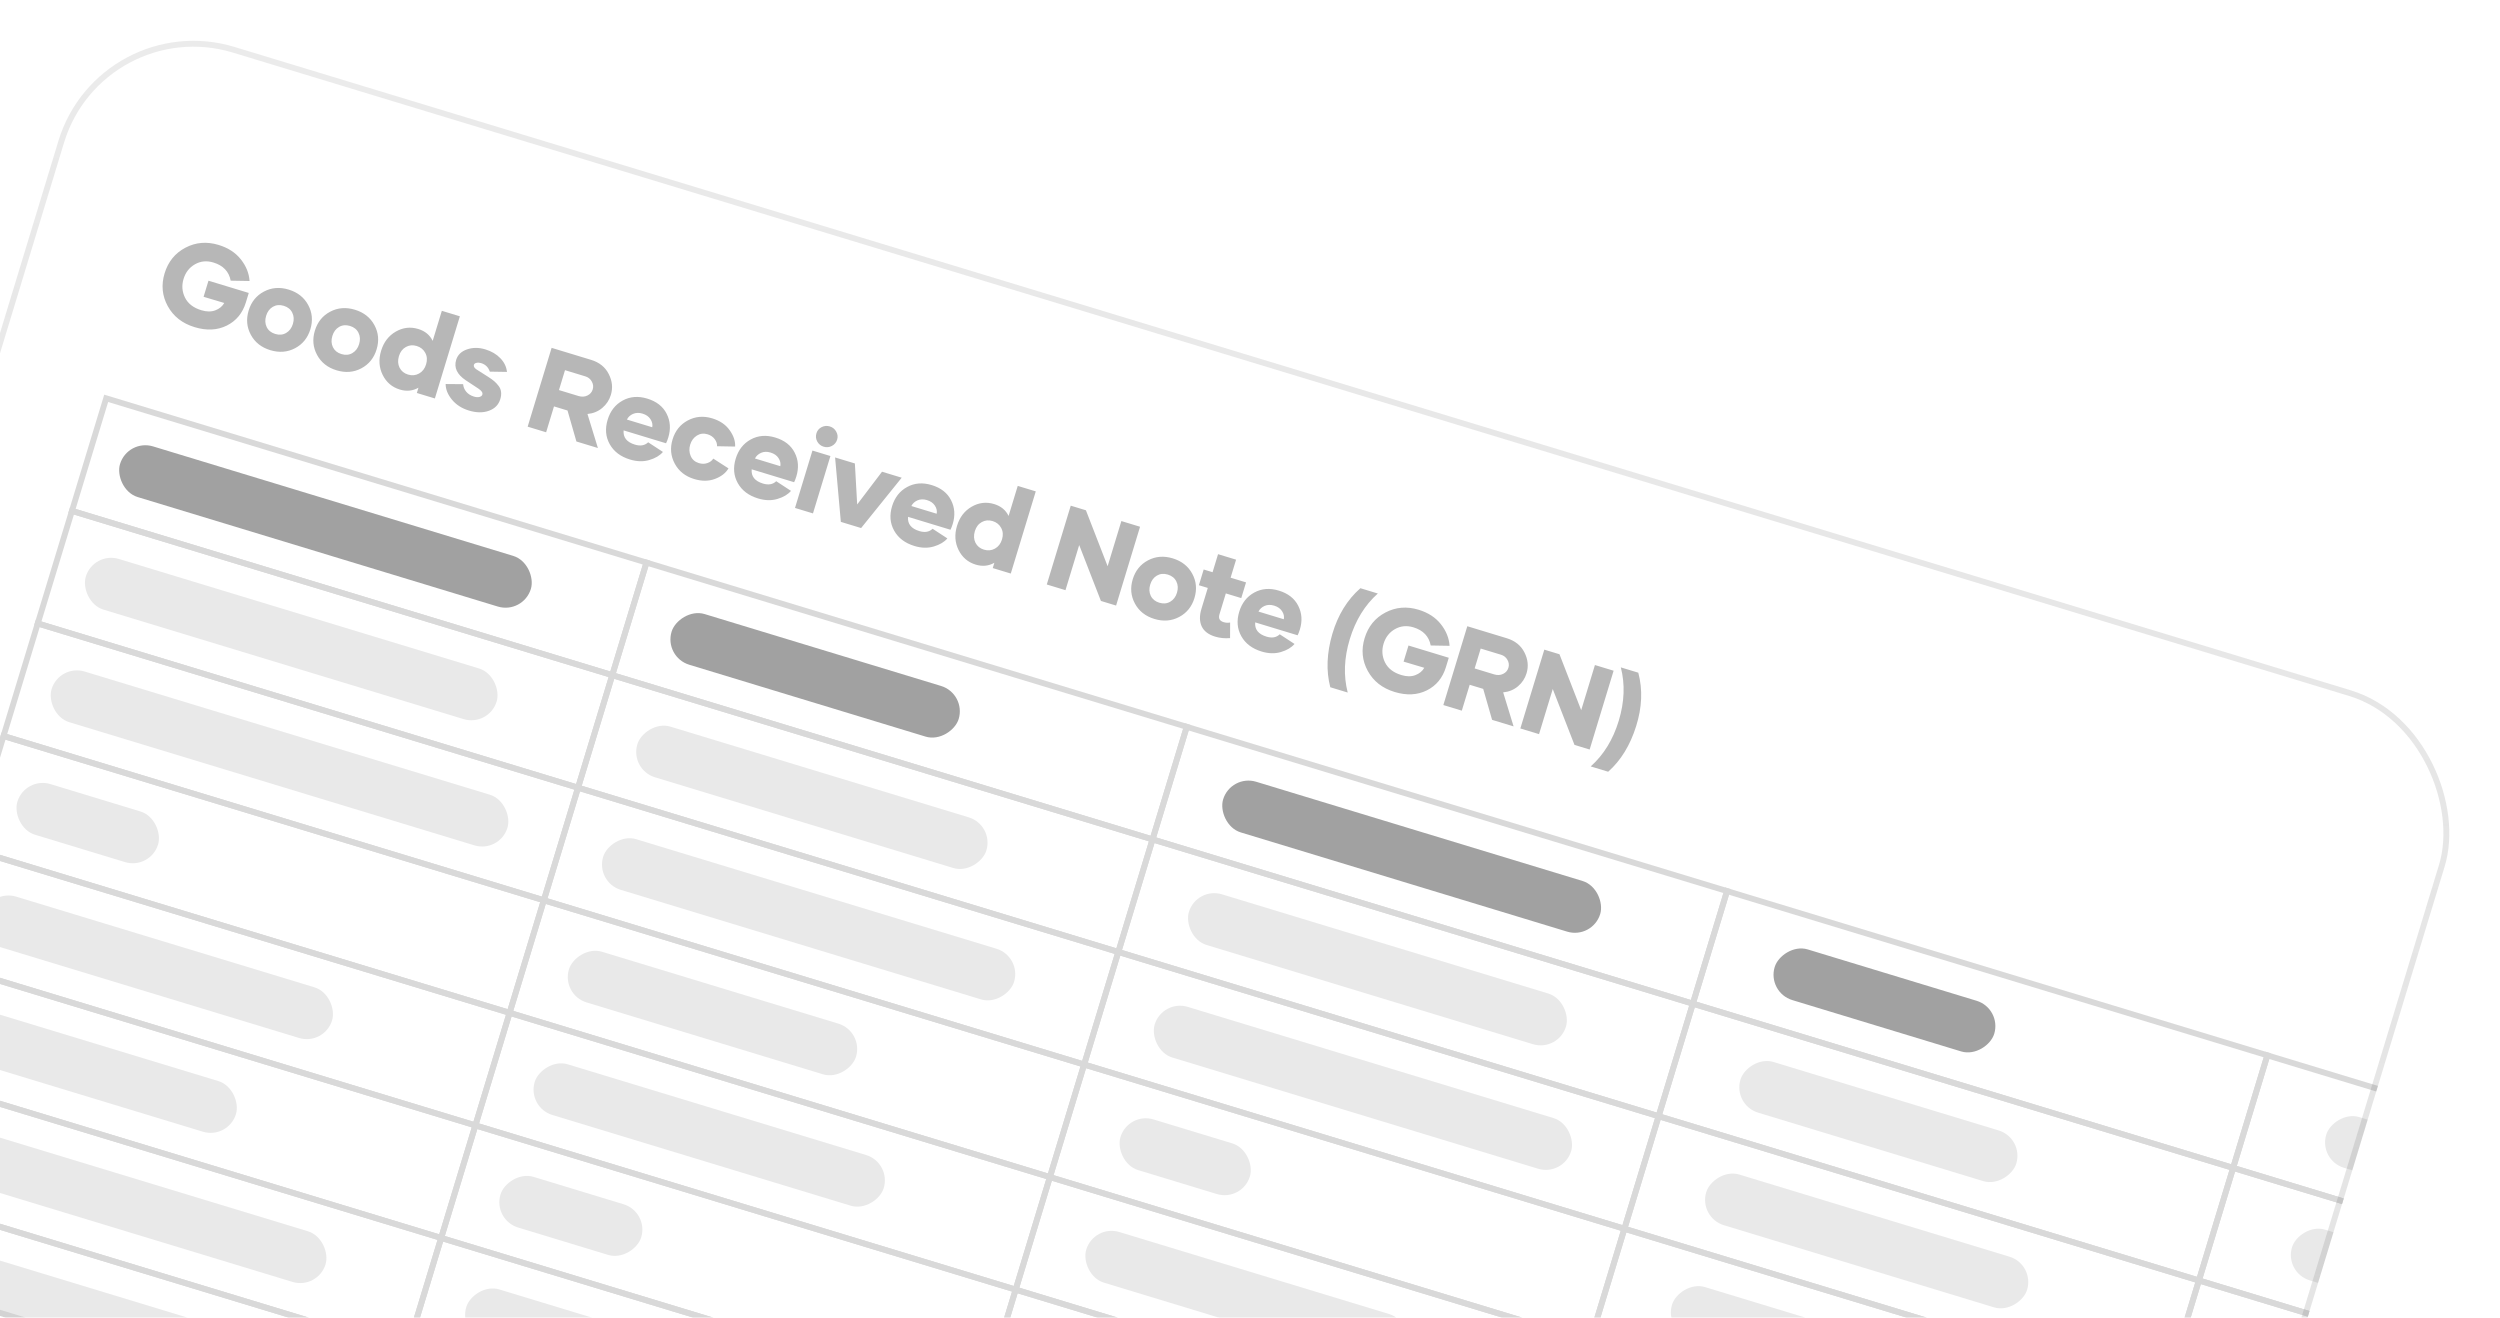 <svg width="425" height="224" viewBox="0 0 425 224" fill="none" xmlns="http://www.w3.org/2000/svg">
<g filter="url(#filter0_d_164_76)">
<g clip-path="url(#clip0_164_76)">
<rect x="16.409" width="424" height="218" rx="24" transform="rotate(16.91 16.409 0)" fill="white"/>
<path d="M41.789 48.801L41.306 50.389C40.748 52.227 39.663 53.547 38.051 54.35C36.441 55.146 34.617 55.235 32.581 54.616C30.5 53.983 28.98 52.793 28.021 51.046C27.063 49.298 26.883 47.437 27.483 45.462C28.086 43.481 29.265 42.03 31.022 41.108C32.779 40.186 34.657 40.029 36.657 40.637C38.276 41.129 39.536 41.944 40.435 43.081C41.341 44.221 41.838 45.451 41.927 46.77L38.718 46.714C38.422 45.161 37.445 44.132 35.788 43.629C34.654 43.284 33.607 43.384 32.645 43.928C31.689 44.475 31.043 45.303 30.706 46.411C30.369 47.52 30.451 48.583 30.952 49.599C31.459 50.617 32.382 51.33 33.721 51.737C34.624 52.012 35.418 52.018 36.103 51.757C36.797 51.492 37.304 51.074 37.627 50.506L34.108 49.456L34.941 46.719L41.789 48.801ZM49.661 58.196C48.371 58.879 46.967 58.989 45.447 58.527C43.933 58.067 42.831 57.194 42.139 55.909C41.448 54.624 41.325 53.249 41.77 51.786C42.217 50.316 43.084 49.242 44.372 48.565C45.662 47.882 47.063 47.771 48.577 48.231C50.097 48.693 51.202 49.567 51.894 50.852C52.587 52.131 52.71 53.505 52.263 54.975C51.818 56.439 50.95 57.513 49.661 58.196ZM44.835 54.596C45.116 55.171 45.599 55.563 46.285 55.771C46.976 55.981 47.596 55.925 48.143 55.601C48.697 55.279 49.08 54.77 49.292 54.072C49.506 53.368 49.471 52.732 49.188 52.163C48.913 51.589 48.43 51.197 47.739 50.987C47.054 50.779 46.434 50.836 45.881 51.157C45.335 51.474 44.955 51.985 44.741 52.689C44.529 53.386 44.561 54.022 44.835 54.596ZM60.92 61.619C59.63 62.302 58.226 62.412 56.706 61.95C55.192 61.49 54.09 60.617 53.399 59.332C52.707 58.047 52.584 56.672 53.029 55.209C53.476 53.739 54.343 52.665 55.631 51.988C56.921 51.305 58.322 51.194 59.836 51.654C61.356 52.116 62.462 52.989 63.153 54.275C63.846 55.554 63.969 56.928 63.522 58.398C63.077 59.862 62.21 60.936 60.92 61.619ZM56.095 58.018C56.376 58.594 56.859 58.986 57.544 59.194C58.235 59.404 58.855 59.347 59.402 59.024C59.956 58.702 60.339 58.193 60.551 57.495C60.765 56.791 60.73 56.155 60.447 55.586C60.173 55.012 59.69 54.62 58.998 54.41C58.313 54.202 57.694 54.258 57.14 54.58C56.594 54.897 56.215 55.408 56.001 56.112C55.788 56.809 55.82 57.445 56.095 58.018ZM74.611 51.838L77.676 52.77L73.429 66.738L70.365 65.807L70.637 64.91C69.659 65.463 68.603 65.567 67.47 65.223C66.143 64.819 65.168 63.985 64.546 62.721C63.929 61.458 63.843 60.095 64.288 58.631C64.735 57.161 65.565 56.077 66.778 55.377C67.999 54.673 69.273 54.523 70.6 54.926C71.759 55.278 72.578 55.953 73.057 56.949L74.611 51.838ZM68.857 62.674C69.536 62.88 70.163 62.823 70.737 62.5C71.317 62.18 71.717 61.659 71.937 60.936C72.155 60.22 72.11 59.573 71.802 58.997C71.496 58.414 71.007 58.02 70.334 57.816C69.674 57.615 69.061 57.673 68.495 57.991C67.93 58.303 67.539 58.817 67.321 59.533C67.1 60.262 67.135 60.919 67.426 61.504C67.72 62.083 68.197 62.473 68.857 62.674ZM79.215 68.793C78.013 68.428 77.053 67.813 76.336 66.948C75.621 66.078 75.261 65.189 75.258 64.283L78.231 64.309C78.27 64.784 78.446 65.212 78.759 65.593C79.078 65.975 79.512 66.25 80.06 66.417C80.427 66.528 80.744 66.55 81.01 66.481C81.278 66.406 81.441 66.272 81.5 66.079C81.596 65.761 81.367 65.419 80.811 65.053L78.686 63.651C77.193 62.653 76.646 61.497 77.046 60.182C77.305 59.329 77.921 58.734 78.895 58.397C79.868 58.06 80.909 58.06 82.018 58.397C83.064 58.715 83.915 59.219 84.57 59.908C85.227 60.591 85.597 61.364 85.682 62.226L82.767 62.177C82.517 61.434 82.024 60.951 81.289 60.727C81.009 60.642 80.748 60.628 80.507 60.684C80.267 60.733 80.121 60.845 80.067 61.02C79.99 61.275 80.118 61.525 80.452 61.769L82.513 63.08C82.924 63.341 83.259 63.582 83.518 63.804C83.777 64.025 84.023 64.291 84.256 64.6C84.497 64.904 84.638 65.246 84.679 65.626C84.728 66.002 84.684 66.414 84.548 66.862C84.26 67.809 83.619 68.465 82.623 68.829C81.628 69.193 80.492 69.181 79.215 68.793ZM97.49 74.053L95.978 68.786L93.679 68.087L92.341 72.488L89.202 71.533L93.275 58.135L99.975 60.172C101.388 60.601 102.392 61.407 102.986 62.587C103.588 63.764 103.708 64.947 103.346 66.137C103.079 67.015 102.593 67.752 101.888 68.347C101.183 68.943 100.344 69.286 99.37 69.378L101.143 75.163L97.49 74.053ZM95.551 61.93L94.523 65.312L97.849 66.323C98.397 66.49 98.899 66.462 99.354 66.24C99.816 66.02 100.119 65.673 100.263 65.199C100.403 64.738 100.349 64.29 100.1 63.854C99.858 63.419 99.494 63.128 99.008 62.981L95.551 61.93ZM106.601 77.119C105.007 76.634 103.858 75.768 103.156 74.52C102.455 73.266 102.336 71.879 102.798 70.359C103.252 68.864 104.104 67.776 105.352 67.094C106.602 66.405 107.997 66.295 109.535 66.763C111.105 67.24 112.202 68.097 112.826 69.335C113.458 70.568 113.553 71.914 113.11 73.371C112.994 73.751 112.867 74.08 112.728 74.358L105.515 72.165C105.405 73.356 106.044 74.163 107.433 74.585C108.367 74.869 109.119 74.737 109.687 74.189L112.199 75.83C111.68 76.441 110.911 76.898 109.894 77.201C108.882 77.506 107.785 77.479 106.601 77.119ZM106.075 70.324L110.382 71.634C110.472 71.158 110.37 70.698 110.076 70.255C109.789 69.814 109.343 69.501 108.739 69.317C108.141 69.135 107.598 69.151 107.112 69.364C106.631 69.578 106.286 69.898 106.075 70.324ZM117.506 80.434C115.998 79.976 114.899 79.104 114.208 77.819C113.516 76.533 113.393 75.159 113.838 73.695C114.285 72.225 115.149 71.151 116.431 70.472C117.714 69.787 119.1 69.671 120.589 70.123C121.891 70.519 122.875 71.189 123.54 72.133C124.214 73.073 124.524 74.001 124.47 74.916L121.395 74.859C121.423 74.453 121.293 74.053 121.005 73.659C120.716 73.265 120.31 72.988 119.787 72.829C119.127 72.629 118.519 72.702 117.964 73.051C117.417 73.395 117.04 73.906 116.834 74.585C116.629 75.258 116.656 75.899 116.913 76.508C117.176 77.119 117.638 77.524 118.298 77.725C118.822 77.884 119.309 77.883 119.76 77.72C120.217 77.56 120.549 77.307 120.756 76.962L123.342 78.626C122.878 79.417 122.111 80.014 121.042 80.417C119.974 80.82 118.795 80.826 117.506 80.434ZM128.372 83.737C126.778 83.253 125.629 82.386 124.927 81.138C124.226 79.884 124.107 78.497 124.569 76.978C125.023 75.483 125.875 74.394 127.123 73.712C128.373 73.024 129.768 72.914 131.306 73.382C132.876 73.859 133.973 74.716 134.597 75.954C135.229 77.187 135.324 78.532 134.88 79.99C134.765 80.37 134.638 80.699 134.499 80.976L127.286 78.784C127.175 79.975 127.815 80.781 129.204 81.204C130.138 81.488 130.889 81.356 131.458 80.807L133.97 82.449C133.451 83.06 132.682 83.517 131.665 83.82C130.653 84.125 129.556 84.097 128.372 83.737ZM127.845 76.943L132.153 78.252C132.243 77.776 132.141 77.317 131.847 76.873C131.56 76.432 131.114 76.12 130.509 75.936C129.911 75.754 129.369 75.769 128.883 75.982C128.402 76.197 128.057 76.517 127.845 76.943ZM140.915 74.812C140.47 75.045 140.005 75.087 139.519 74.939C139.04 74.793 138.677 74.499 138.43 74.057C138.192 73.61 138.146 73.144 138.294 72.658C138.438 72.185 138.731 71.835 139.174 71.609C139.623 71.385 140.088 71.346 140.567 71.492C141.053 71.639 141.416 71.933 141.657 72.374C141.905 72.81 141.958 73.262 141.816 73.729C141.669 74.215 141.368 74.576 140.915 74.812ZM134.65 85.35L137.615 75.595L140.671 76.524L137.705 86.279L134.65 85.35ZM149.444 79.192L152.789 80.209L145.89 88.767L142.443 87.719L141.465 76.766L144.829 77.788L145.221 84.757L149.444 79.192ZM154.955 91.819C153.361 91.334 152.212 90.468 151.51 89.22C150.809 87.966 150.69 86.579 151.152 85.059C151.606 83.564 152.458 82.476 153.706 81.794C154.956 81.106 156.351 80.995 157.889 81.463C159.459 81.94 160.556 82.798 161.18 84.035C161.812 85.269 161.907 86.614 161.464 88.072C161.348 88.451 161.221 88.78 161.082 89.058L153.869 86.865C153.759 88.056 154.398 88.863 155.787 89.285C156.721 89.569 157.473 89.437 158.041 88.889L160.553 90.53C160.034 91.141 159.265 91.598 158.248 91.901C157.236 92.206 156.139 92.179 154.955 91.819ZM154.429 85.024L158.736 86.334C158.826 85.858 158.724 85.398 158.43 84.955C158.143 84.514 157.697 84.201 157.092 84.017C156.494 83.836 155.952 83.851 155.466 84.064C154.985 84.278 154.64 84.599 154.429 85.024ZM172.515 81.602L175.58 82.534L171.333 96.502L168.268 95.57L168.541 94.673C167.563 95.227 166.507 95.331 165.374 94.986C164.047 94.583 163.072 93.749 162.45 92.485C161.833 91.222 161.747 89.859 162.192 88.395C162.639 86.925 163.469 85.84 164.682 85.141C165.903 84.437 167.177 84.287 168.504 84.69C169.662 85.042 170.482 85.716 170.961 86.713L172.515 81.602ZM166.761 92.438C167.44 92.644 168.066 92.586 168.641 92.264C169.221 91.944 169.621 91.422 169.841 90.7C170.059 89.984 170.014 89.337 169.706 88.76C169.4 88.177 168.911 87.784 168.238 87.579C167.578 87.379 166.964 87.437 166.398 87.755C165.834 88.067 165.443 88.58 165.225 89.297C165.004 90.026 165.039 90.683 165.33 91.268C165.624 91.847 166.101 92.237 166.761 92.438ZM190.132 87.58L193.309 88.546L189.236 101.945L186.657 101.161L182.963 91.658L180.63 99.329L177.454 98.363L181.527 84.964L184.106 85.748L187.797 95.261L190.132 87.58ZM199.955 103.887C198.665 104.57 197.261 104.68 195.741 104.218C194.227 103.758 193.125 102.885 192.434 101.6C191.742 100.315 191.619 98.94 192.064 97.477C192.511 96.007 193.379 94.933 194.666 94.256C195.956 93.573 197.357 93.462 198.871 93.922C200.391 94.384 201.496 95.257 202.188 96.543C202.881 97.822 203.004 99.196 202.557 100.666C202.112 102.13 201.245 103.204 199.955 103.887ZM195.13 100.286C195.411 100.862 195.894 101.254 196.579 101.462C197.27 101.672 197.89 101.615 198.437 101.292C198.991 100.97 199.374 100.461 199.586 99.763C199.8 99.059 199.765 98.423 199.482 97.854C199.208 97.28 198.725 96.888 198.033 96.678C197.348 96.47 196.729 96.526 196.175 96.848C195.629 97.165 195.249 97.676 195.036 98.38C194.823 99.077 194.855 99.713 195.13 100.286ZM208.621 104.827L208.611 107.478C207.711 107.551 206.866 107.468 206.075 107.227C204.928 106.879 204.164 106.292 203.782 105.469C203.408 104.64 203.395 103.653 203.743 102.507L204.825 98.947L203.312 98.487L204.124 95.815L205.638 96.275L206.569 93.21L209.634 94.142L208.702 97.207L211.328 98.005L210.516 100.677L207.89 99.879L206.808 103.439C206.601 104.118 206.835 104.559 207.507 104.764C207.881 104.878 208.252 104.899 208.621 104.827ZM213.971 109.76C212.376 109.275 211.227 108.409 210.525 107.161C209.824 105.907 209.705 104.52 210.167 103C210.621 101.505 211.473 100.417 212.721 99.735C213.972 99.047 215.366 98.936 216.905 99.404C218.474 99.881 219.571 100.739 220.195 101.976C220.827 103.21 220.922 104.555 220.479 106.013C220.363 106.393 220.236 106.721 220.097 106.999L212.884 104.806C212.774 105.997 213.413 106.804 214.802 107.227C215.736 107.511 216.488 107.378 217.056 106.83L219.568 108.471C219.049 109.082 218.28 109.539 217.263 109.843C216.251 110.147 215.154 110.12 213.971 109.76ZM213.444 102.966L217.751 104.275C217.841 103.799 217.739 103.339 217.445 102.896C217.158 102.455 216.712 102.142 216.108 101.959C215.51 101.777 214.967 101.792 214.481 102.005C214 102.22 213.655 102.54 213.444 102.966ZM228.612 116.732L225.65 115.832C224.925 113.046 225.043 110.017 226.004 106.743C226.952 103.534 228.54 100.951 230.768 98.995L233.73 99.896C231.527 101.859 229.939 104.442 228.966 107.644C227.992 110.845 227.874 113.875 228.612 116.732ZM245.791 110.819L245.309 112.408C244.75 114.245 243.665 115.566 242.053 116.368C240.443 117.165 238.62 117.254 236.583 116.635C234.502 116.002 232.983 114.812 232.024 113.064C231.065 111.317 230.885 109.455 231.486 107.481C232.088 105.5 233.268 104.049 235.024 103.127C236.781 102.205 238.66 102.047 240.659 102.655C242.279 103.148 243.538 103.963 244.437 105.1C245.343 106.24 245.84 107.469 245.929 108.789L242.721 108.733C242.424 107.179 241.447 106.151 239.79 105.647C238.657 105.303 237.609 105.403 236.647 105.947C235.692 106.494 235.045 107.321 234.708 108.43C234.371 109.539 234.453 110.601 234.954 111.618C235.461 112.636 236.384 113.349 237.723 113.756C238.626 114.03 239.421 114.037 240.106 113.776C240.799 113.51 241.307 113.093 241.629 112.524L238.11 111.475L238.943 108.737L245.791 110.819ZM253.157 121.377L251.645 116.11L249.346 115.411L248.008 119.812L244.869 118.858L248.942 105.459L255.641 107.496C257.055 107.926 258.059 108.731 258.653 109.912C259.255 111.088 259.375 112.271 259.013 113.461C258.746 114.339 258.26 115.076 257.555 115.672C256.85 116.267 256.011 116.611 255.037 116.702L256.81 122.488L253.157 121.377ZM251.218 109.254L250.19 112.636L253.516 113.648C254.064 113.814 254.566 113.786 255.021 113.564C255.483 113.344 255.786 112.997 255.93 112.524C256.07 112.063 256.016 111.614 255.767 111.178C255.525 110.744 255.161 110.453 254.675 110.305L251.218 109.254ZM270.638 112.055L273.815 113.021L269.741 126.419L267.163 125.635L263.468 116.132L261.136 123.803L257.959 122.837L262.033 109.439L264.611 110.223L268.303 119.735L270.638 112.055ZM269.92 129.291C272.123 127.327 273.711 124.744 274.685 121.543C275.658 118.341 275.776 115.311 275.039 112.454L278.01 113.357C278.772 116.222 278.651 119.251 277.646 122.443C276.629 125.699 275.044 128.283 272.891 130.194L269.92 129.291Z" fill="#B7B7B7"/>
<rect x="17.552" y="66.717" width="96" height="20" transform="rotate(16.91 17.552 66.717)" stroke="#D9D9D9"/>
<rect x="109.402" y="94.64" width="96" height="20" transform="rotate(16.91 109.402 94.64)" stroke="#D9D9D9"/>
<rect x="201.251" y="122.563" width="96" height="20" transform="rotate(16.91 201.251 122.563)" stroke="#D9D9D9"/>
<rect x="293.1" y="150.486" width="96" height="20" transform="rotate(16.91 293.1 150.486)" stroke="#D9D9D9"/>
<rect x="384.95" y="178.41" width="96" height="20" transform="rotate(16.91 384.95 178.41)" stroke="#D9D9D9"/>
<rect x="11.735" y="85.853" width="96" height="20" transform="rotate(16.91 11.735 85.853)" stroke="#D9D9D9"/>
<rect x="103.584" y="113.776" width="96" height="20" transform="rotate(16.91 103.584 113.776)" stroke="#D9D9D9"/>
<rect x="195.434" y="141.699" width="96" height="20" transform="rotate(16.91 195.434 141.699)" stroke="#D9D9D9"/>
<rect x="287.283" y="169.622" width="96" height="20" transform="rotate(16.91 287.283 169.622)" stroke="#D9D9D9"/>
<rect x="379.132" y="197.545" width="96" height="20" transform="rotate(16.91 379.132 197.545)" stroke="#D9D9D9"/>
<rect x="5.918" y="104.988" width="96" height="20" transform="rotate(16.91 5.918 104.988)" stroke="#D9D9D9"/>
<rect x="97.767" y="132.911" width="96" height="20" transform="rotate(16.91 97.767 132.911)" stroke="#D9D9D9"/>
<rect x="189.616" y="160.834" width="96" height="20" transform="rotate(16.91 189.616 160.834)" stroke="#D9D9D9"/>
<rect x="281.466" y="188.757" width="96" height="20" transform="rotate(16.91 281.466 188.757)" stroke="#D9D9D9"/>
<rect x="373.315" y="216.68" width="96" height="20" transform="rotate(16.91 373.315 216.68)" stroke="#D9D9D9"/>
<rect x="0.1" y="124.123" width="96" height="20" transform="rotate(16.91 0.1 124.123)" stroke="#D9D9D9"/>
<rect x="91.95" y="152.046" width="96" height="20" transform="rotate(16.91 91.95 152.046)" stroke="#D9D9D9"/>
<rect x="183.799" y="179.969" width="96" height="20" transform="rotate(16.91 183.799 179.969)" stroke="#D9D9D9"/>
<rect x="275.648" y="207.892" width="96" height="20" transform="rotate(16.91 275.648 207.892)" stroke="#D9D9D9"/>
<rect x="-5.717" y="143.258" width="96" height="20" transform="rotate(16.91 -5.717 143.258)" stroke="#D9D9D9"/>
<rect x="86.132" y="171.181" width="96" height="20" transform="rotate(16.91 86.132 171.181)" stroke="#D9D9D9"/>
<rect x="177.982" y="199.105" width="96" height="20" transform="rotate(16.91 177.982 199.105)" stroke="#D9D9D9"/>
<rect x="-11.534" y="162.394" width="96" height="20" transform="rotate(16.91 -11.534 162.394)" stroke="#D9D9D9"/>
<rect x="80.315" y="190.317" width="96" height="20" transform="rotate(16.91 80.315 190.317)" stroke="#D9D9D9"/>
<rect x="172.165" y="218.24" width="96" height="20" transform="rotate(16.91 172.165 218.24)" stroke="#D9D9D9"/>
<rect x="-17.351" y="181.529" width="96" height="20" transform="rotate(16.91 -17.351 181.529)" stroke="#D9D9D9"/>
<rect x="74.498" y="209.452" width="96" height="20" transform="rotate(16.91 74.498 209.452)" stroke="#D9D9D9"/>
<rect x="-23.169" y="200.664" width="96" height="20" transform="rotate(16.91 -23.169 200.664)" stroke="#D9D9D9"/>
<rect x="-28.986" y="219.799" width="96" height="20" transform="rotate(16.91 -28.986 219.799)" stroke="#D9D9D9"/>
<rect x="21.215" y="73.579" width="73" height="9" rx="4.5" transform="rotate(16.91 21.215 73.579)" fill="#A1A1A1"/>
<rect x="15.398" y="92.715" width="73" height="9" rx="4.5" transform="rotate(16.91 15.398 92.715)" fill="#E9E9E9"/>
<rect x="9.58" y="111.85" width="81" height="9" rx="4.5" transform="rotate(16.91 9.58 111.85)" fill="#E9E9E9"/>
<rect x="3.763" y="130.985" width="25" height="9" rx="4.5" transform="rotate(16.91 3.763 130.985)" fill="#E9E9E9"/>
<rect x="-2.054" y="150.12" width="62" height="9" rx="4.5" transform="rotate(16.91 -2.054 150.12)" fill="#E9E9E9"/>
<rect x="-7.872" y="169.256" width="51" height="9" rx="4.5" transform="rotate(16.91 -7.872 169.256)" fill="#E9E9E9"/>
<rect x="-13.689" y="188.391" width="73" height="9" rx="4.5" transform="rotate(16.91 -13.689 188.391)" fill="#E9E9E9"/>
<rect x="-19.506" y="207.526" width="62" height="9" rx="4.5" transform="rotate(16.91 -19.506 207.526)" fill="#E9E9E9"/>
<rect width="81" height="9" rx="4.5" transform="matrix(0.957 0.291 0.291 -0.957 77.456 225.507)" fill="#E9E9E9"/>
<rect width="25" height="9" rx="4.5" transform="matrix(0.957 0.291 0.291 -0.957 83.273 206.371)" fill="#E9E9E9"/>
<rect width="62" height="9" rx="4.5" transform="matrix(0.957 0.291 0.291 -0.957 89.091 187.236)" fill="#E9E9E9"/>
<rect width="51" height="9" rx="4.5" transform="matrix(0.957 0.291 0.291 -0.957 94.908 168.101)" fill="#E9E9E9"/>
<rect width="73" height="9" rx="4.5" transform="matrix(0.957 0.291 0.291 -0.957 100.725 148.965)" fill="#E9E9E9"/>
<rect width="62" height="9" rx="4.5" transform="matrix(0.957 0.291 0.291 -0.957 106.543 129.83)" fill="#E9E9E9"/>
<rect width="51" height="9" rx="4.5" transform="matrix(0.957 0.291 0.291 -0.957 112.36 110.695)" fill="#A1A1A1"/>
<rect x="208.741" y="130.589" width="67" height="9" rx="4.5" transform="rotate(16.91 208.741 130.589)" fill="#A1A1A1"/>
<rect x="202.923" y="149.724" width="67" height="9" rx="4.5" transform="rotate(16.91 202.923 149.724)" fill="#E9E9E9"/>
<rect x="197.106" y="168.859" width="74" height="9" rx="4.5" transform="rotate(16.91 197.106 168.859)" fill="#E9E9E9"/>
<rect x="191.289" y="187.995" width="23" height="9" rx="4.5" transform="rotate(16.91 191.289 187.995)" fill="#E9E9E9"/>
<rect x="185.471" y="207.13" width="57" height="9" rx="4.5" transform="rotate(16.91 185.471 207.13)" fill="#E9E9E9"/>
<rect width="39" height="9" rx="4.5" transform="matrix(0.957 0.291 0.291 -0.957 282.434 225.11)" fill="#E9E9E9"/>
<rect width="57" height="9" rx="4.5" transform="matrix(0.957 0.291 0.291 -0.957 288.251 205.975)" fill="#E9E9E9"/>
<rect width="49" height="9" rx="4.5" transform="matrix(0.957 0.291 0.291 -0.957 294.068 186.84)" fill="#E9E9E9"/>
<rect width="39" height="9" rx="4.5" transform="matrix(0.957 0.291 0.291 -0.957 299.886 167.705)" fill="#A1A1A1"/>
<rect width="63" height="9" rx="4.5" transform="matrix(0.957 0.291 0.291 -0.957 387.831 215.345)" fill="#E9E9E9"/>
<rect width="50" height="9" rx="4.5" transform="matrix(0.957 0.291 0.291 -0.957 393.649 196.209)" fill="#E9E9E9"/>
</g>
<rect x="16.742" y="0.624" width="423" height="217" rx="23.5" transform="rotate(16.91 16.742 0.624)" stroke="url(#paint0_linear_164_76)" stroke-opacity="0.2"/>
</g>
<defs>
<filter id="filter0_d_164_76" x="-48.5" y="-1" width="473.077" height="335.902" filterUnits="userSpaceOnUse" color-interpolation-filters="sRGB">
<feFlood flood-opacity="0" result="BackgroundImageFix"/>
<feColorMatrix in="SourceAlpha" type="matrix" values="0 0 0 0 0 0 0 0 0 0 0 0 0 0 0 0 0 0 127 0" result="hardAlpha"/>
<feOffset dx="0.5" dy="1"/>
<feGaussianBlur stdDeviation="1"/>
<feComposite in2="hardAlpha" operator="out"/>
<feColorMatrix type="matrix" values="0 0 0 0 0 0 0 0 0 0 0 0 0 0 0 0 0 0 0.15 0"/>
<feBlend mode="normal" in2="BackgroundImageFix" result="effect1_dropShadow_164_76"/>
<feBlend mode="normal" in="SourceGraphic" in2="effect1_dropShadow_164_76" result="shape"/>
</filter>
<linearGradient id="paint0_linear_164_76" x1="17.992" y1="8.88" x2="105.671" y2="305.031" gradientUnits="userSpaceOnUse">
<stop stop-color="#1C1C1C" stop-opacity="0.45"/>
<stop offset="1" stop-color="#828282"/>
</linearGradient>
<clipPath id="clip0_164_76">
<rect x="16.409" width="424" height="218" rx="24" transform="rotate(16.91 16.409 0)" fill="white"/>
</clipPath>
</defs>
</svg>
